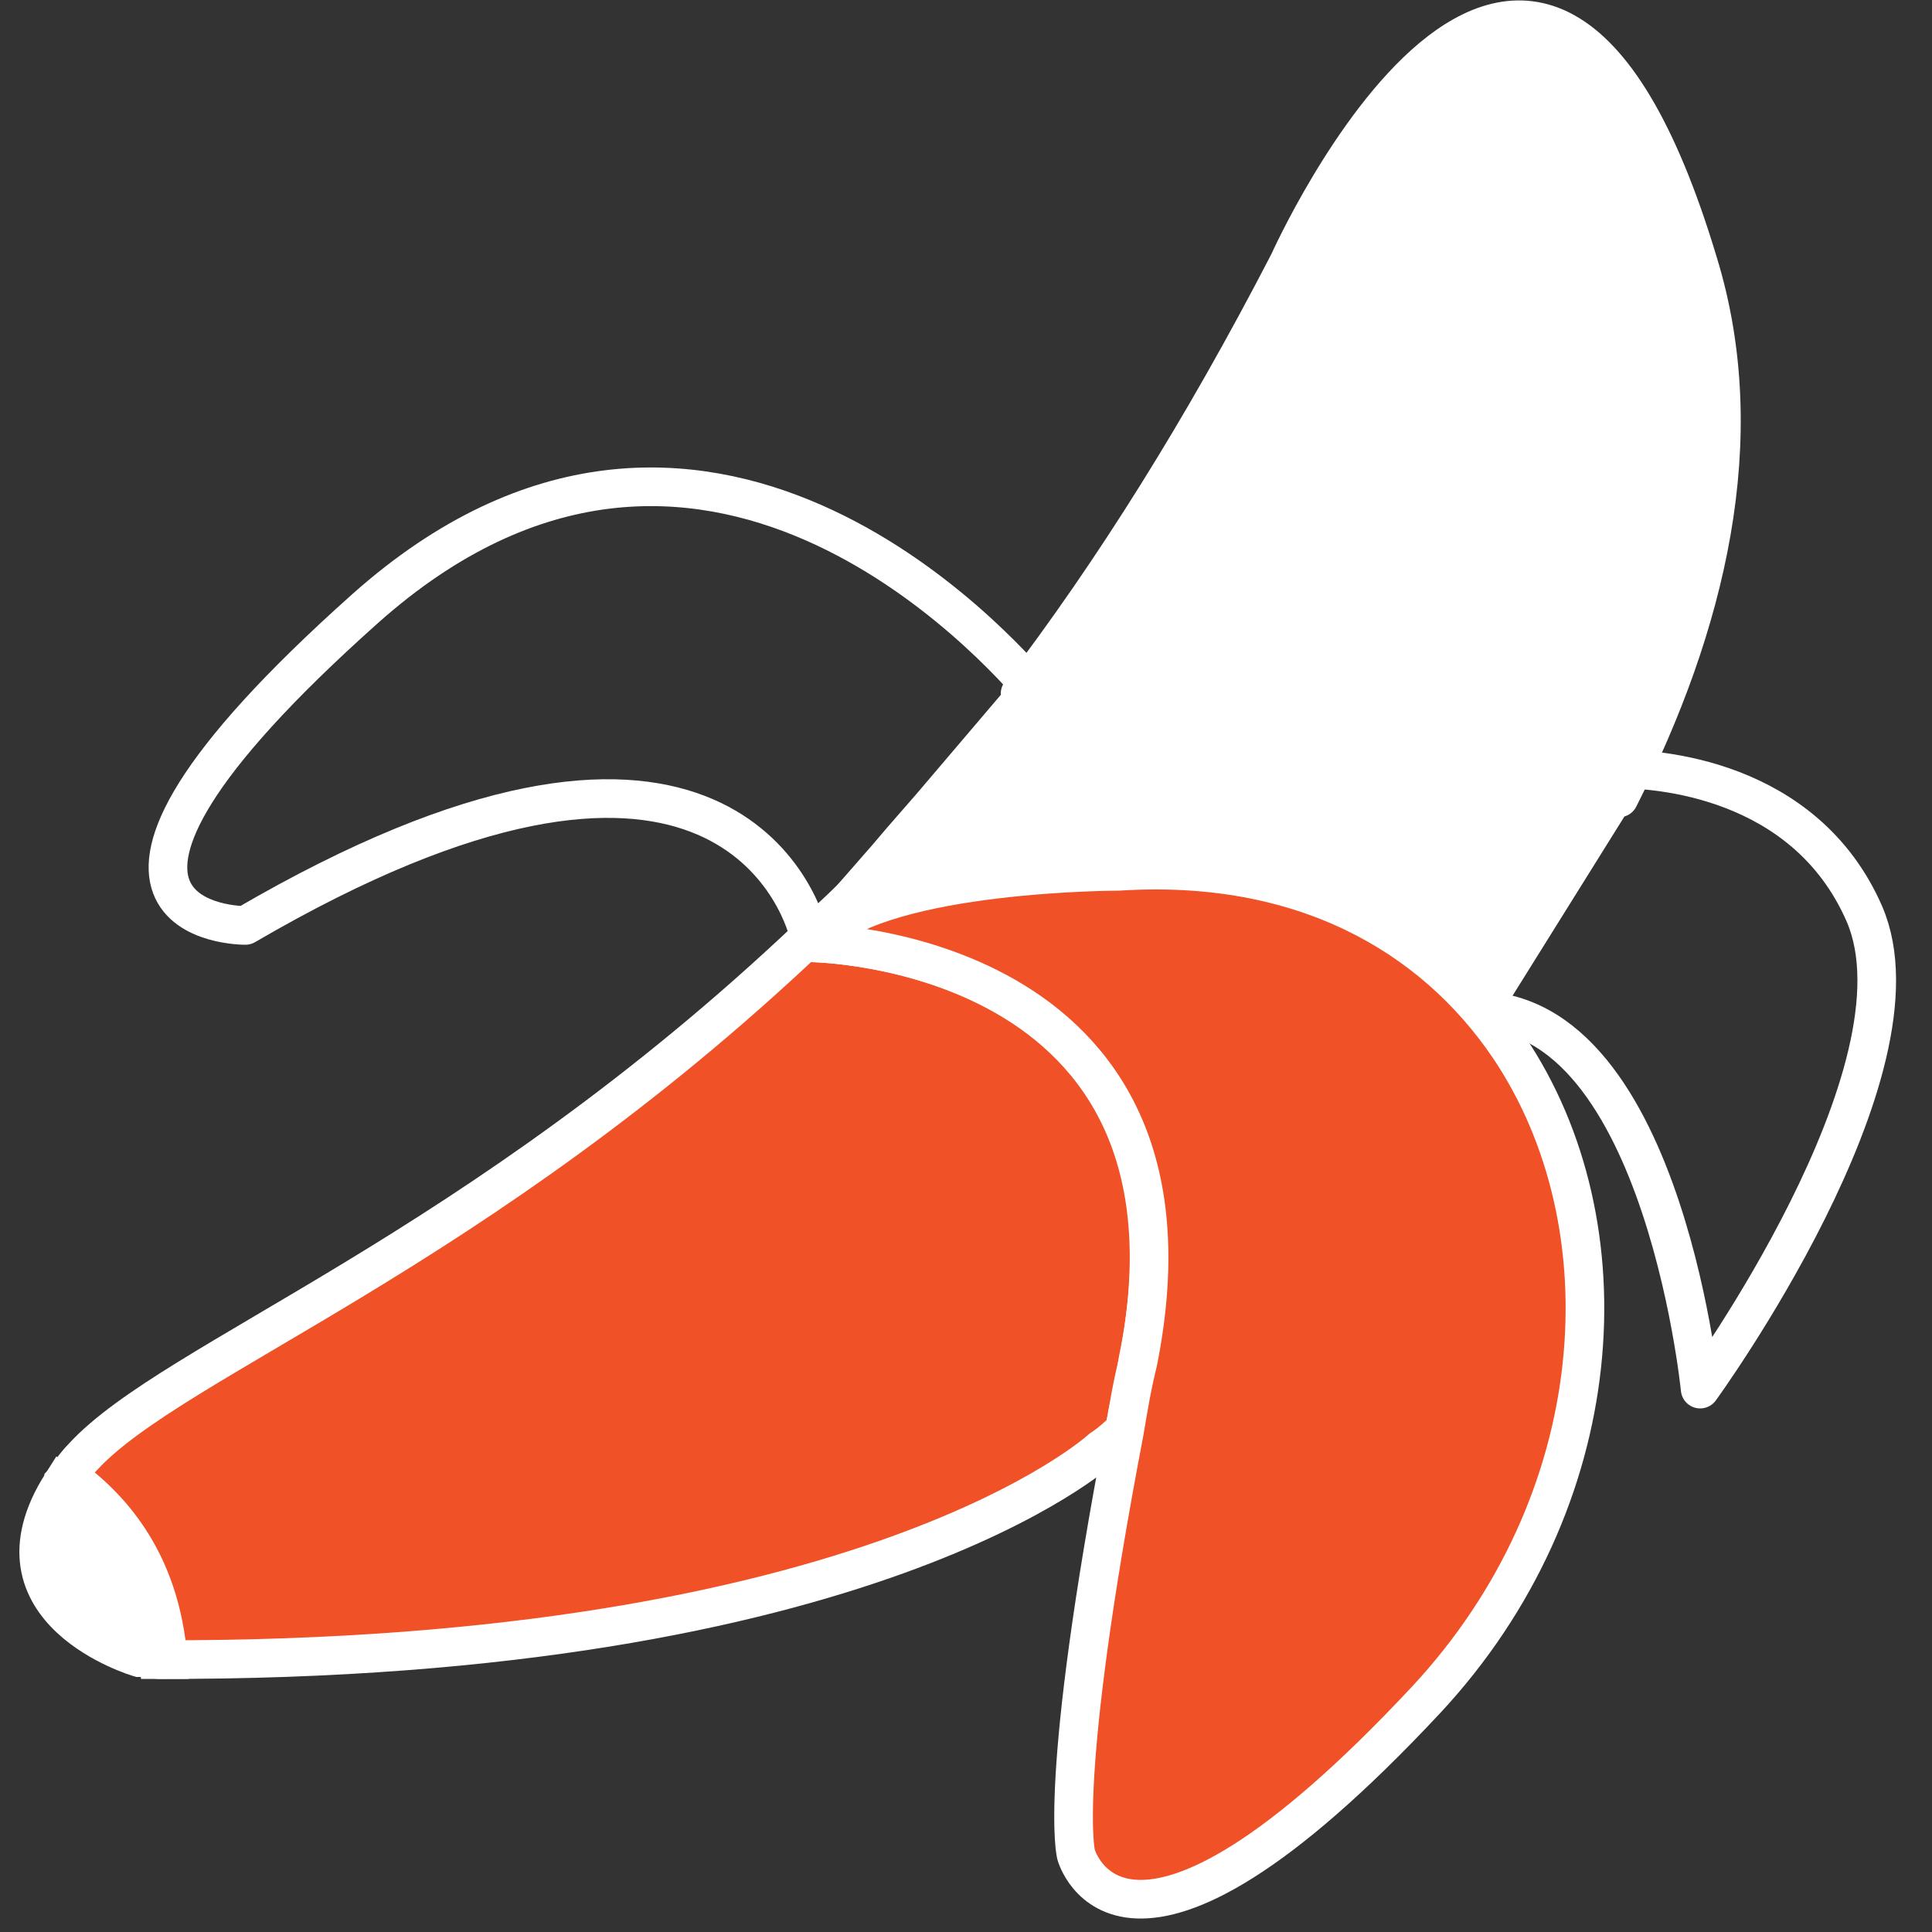 <?xml version="1.0" encoding="utf-8"?>
<!-- Generator: Adobe Illustrator 22.0.1, SVG Export Plug-In . SVG Version: 6.00 Build 0)  -->
<svg version="1.1" id="Layer_1" xmlns="http://www.w3.org/2000/svg" xmlns:xlink="http://www.w3.org/1999/xlink" x="0px" y="0px"
	 viewBox="0 0 100 100" style="enable-background:new 0 0 100 100;" xml:space="preserve">
<rect x="0" y="0" width="100" height="100" fill="#333333" stroke="none"/>
<style type="text/css">
	.st0{fill:#FFFFFF;stroke:#FFFFFF;stroke-width:2;stroke-miterlimit:10;}
	.st1{fill:none;stroke:#FFFFFF;stroke-width:2;stroke-linecap:round;stroke-linejoin:round;stroke-miterlimit:10;}
	.st2{fill:#F05127;stroke:#FFFFFF;stroke-width:2;stroke-linecap:round;stroke-linejoin:round;stroke-miterlimit:10;}
	.st3{fill:#FFFFFF;stroke:#FFFFFF;stroke-width:2;stroke-linecap:round;stroke-linejoin:round;stroke-miterlimit:10;}
</style>
<g>
	<path class="st0" d="M3.2,76.8c-4.2,6.6,4,9,4,9c0.3,0,0.6,0,1,0C7.7,81,5.2,78.2,3.2,76.8z"/>
	<g>
		<path class="st1" d="M96.5,47.3c-3.1-7.1-10.9-7.5-12.7-7.5c-2.4,4.4-5.3,8.7-8.5,12.6C85.9,50.8,88,71.9,88,71.9
			S100,55.4,96.5,47.3z"/>
		<path class="st2" d="M42,48.8c0,0,0-0.1-0.1-0.3C24.6,64.9,9,70.3,4.3,75.4c-0.3,0.3-0.6,0.7-0.8,1c2.1,1.5,4.7,4.4,5.2,9.5
			c-0.2,0-0.3,0-0.5,0c0,0,0,0,0,0C45.1,86,57,75,57,75s0.5-0.3,1.2-1c0.2-1.1,0.5-2.3,0.7-3.6C63.3,49,42,48.8,42,48.8z"/>
		<path class="st3" d="M83.5,41.3c0,0,0.1,0,0.3,0c4.5-8.9,6.9-18.6,4.1-27.7c-8.5-28.3-21.2,0-21.2,0c-4.5,8.7-9.1,16-13.9,22.3
			c0.1,0.1,0.2,0.2,0.2,0.2l-4,4.7c-1,1.2-2.1,2.4-3.1,3.6l-3.5,4C45.8,45,56.9,45,56.9,45c8.8-0.6,15.2,3.3,18.9,9.1
			c0.1-0.1,0.1-0.2,0.2-0.3c-0.1,0-0.2,0-0.3,0L83.5,41.3z"/>
		<path class="st0" d="M3.5,76.4c-0.1,0.1-0.1,0.2-0.2,0.3c0,0.1-0.1,0.1-0.1,0.2c2,1.4,4.5,4.2,5,9c0.2,0,0.3,0,0.5,0
			C8.3,80.7,5.6,77.9,3.5,76.4z"/>
		<path class="st1" d="M46.2,44.3l3.3-3.6c1.4-1.5,2.8-3.2,4.1-4.9c-1.8-2.1-17.3-19.8-34.7-4.3c-18.5,16.5-6.2,16.4-6.2,16.4
			c24-14,28.7-1.6,29.2,0.6C43.4,47.2,44.8,45.8,46.2,44.3z"/>
		<path class="st2" d="M78.1,54.2c-4-5.9-10.8-9.7-20.2-9.1c0,0-11.9,0-15.4,3.3L42,48.8c0,0,21.2,0.2,16.9,21.7
			c-0.3,1.2-0.5,2.4-0.7,3.6C54.7,92.4,55.7,96,55.7,96s2.4,8.8,18.1-8C83.4,77.7,84.3,63.4,78.1,54.2z"/>
	</g>
</g>
</svg>
